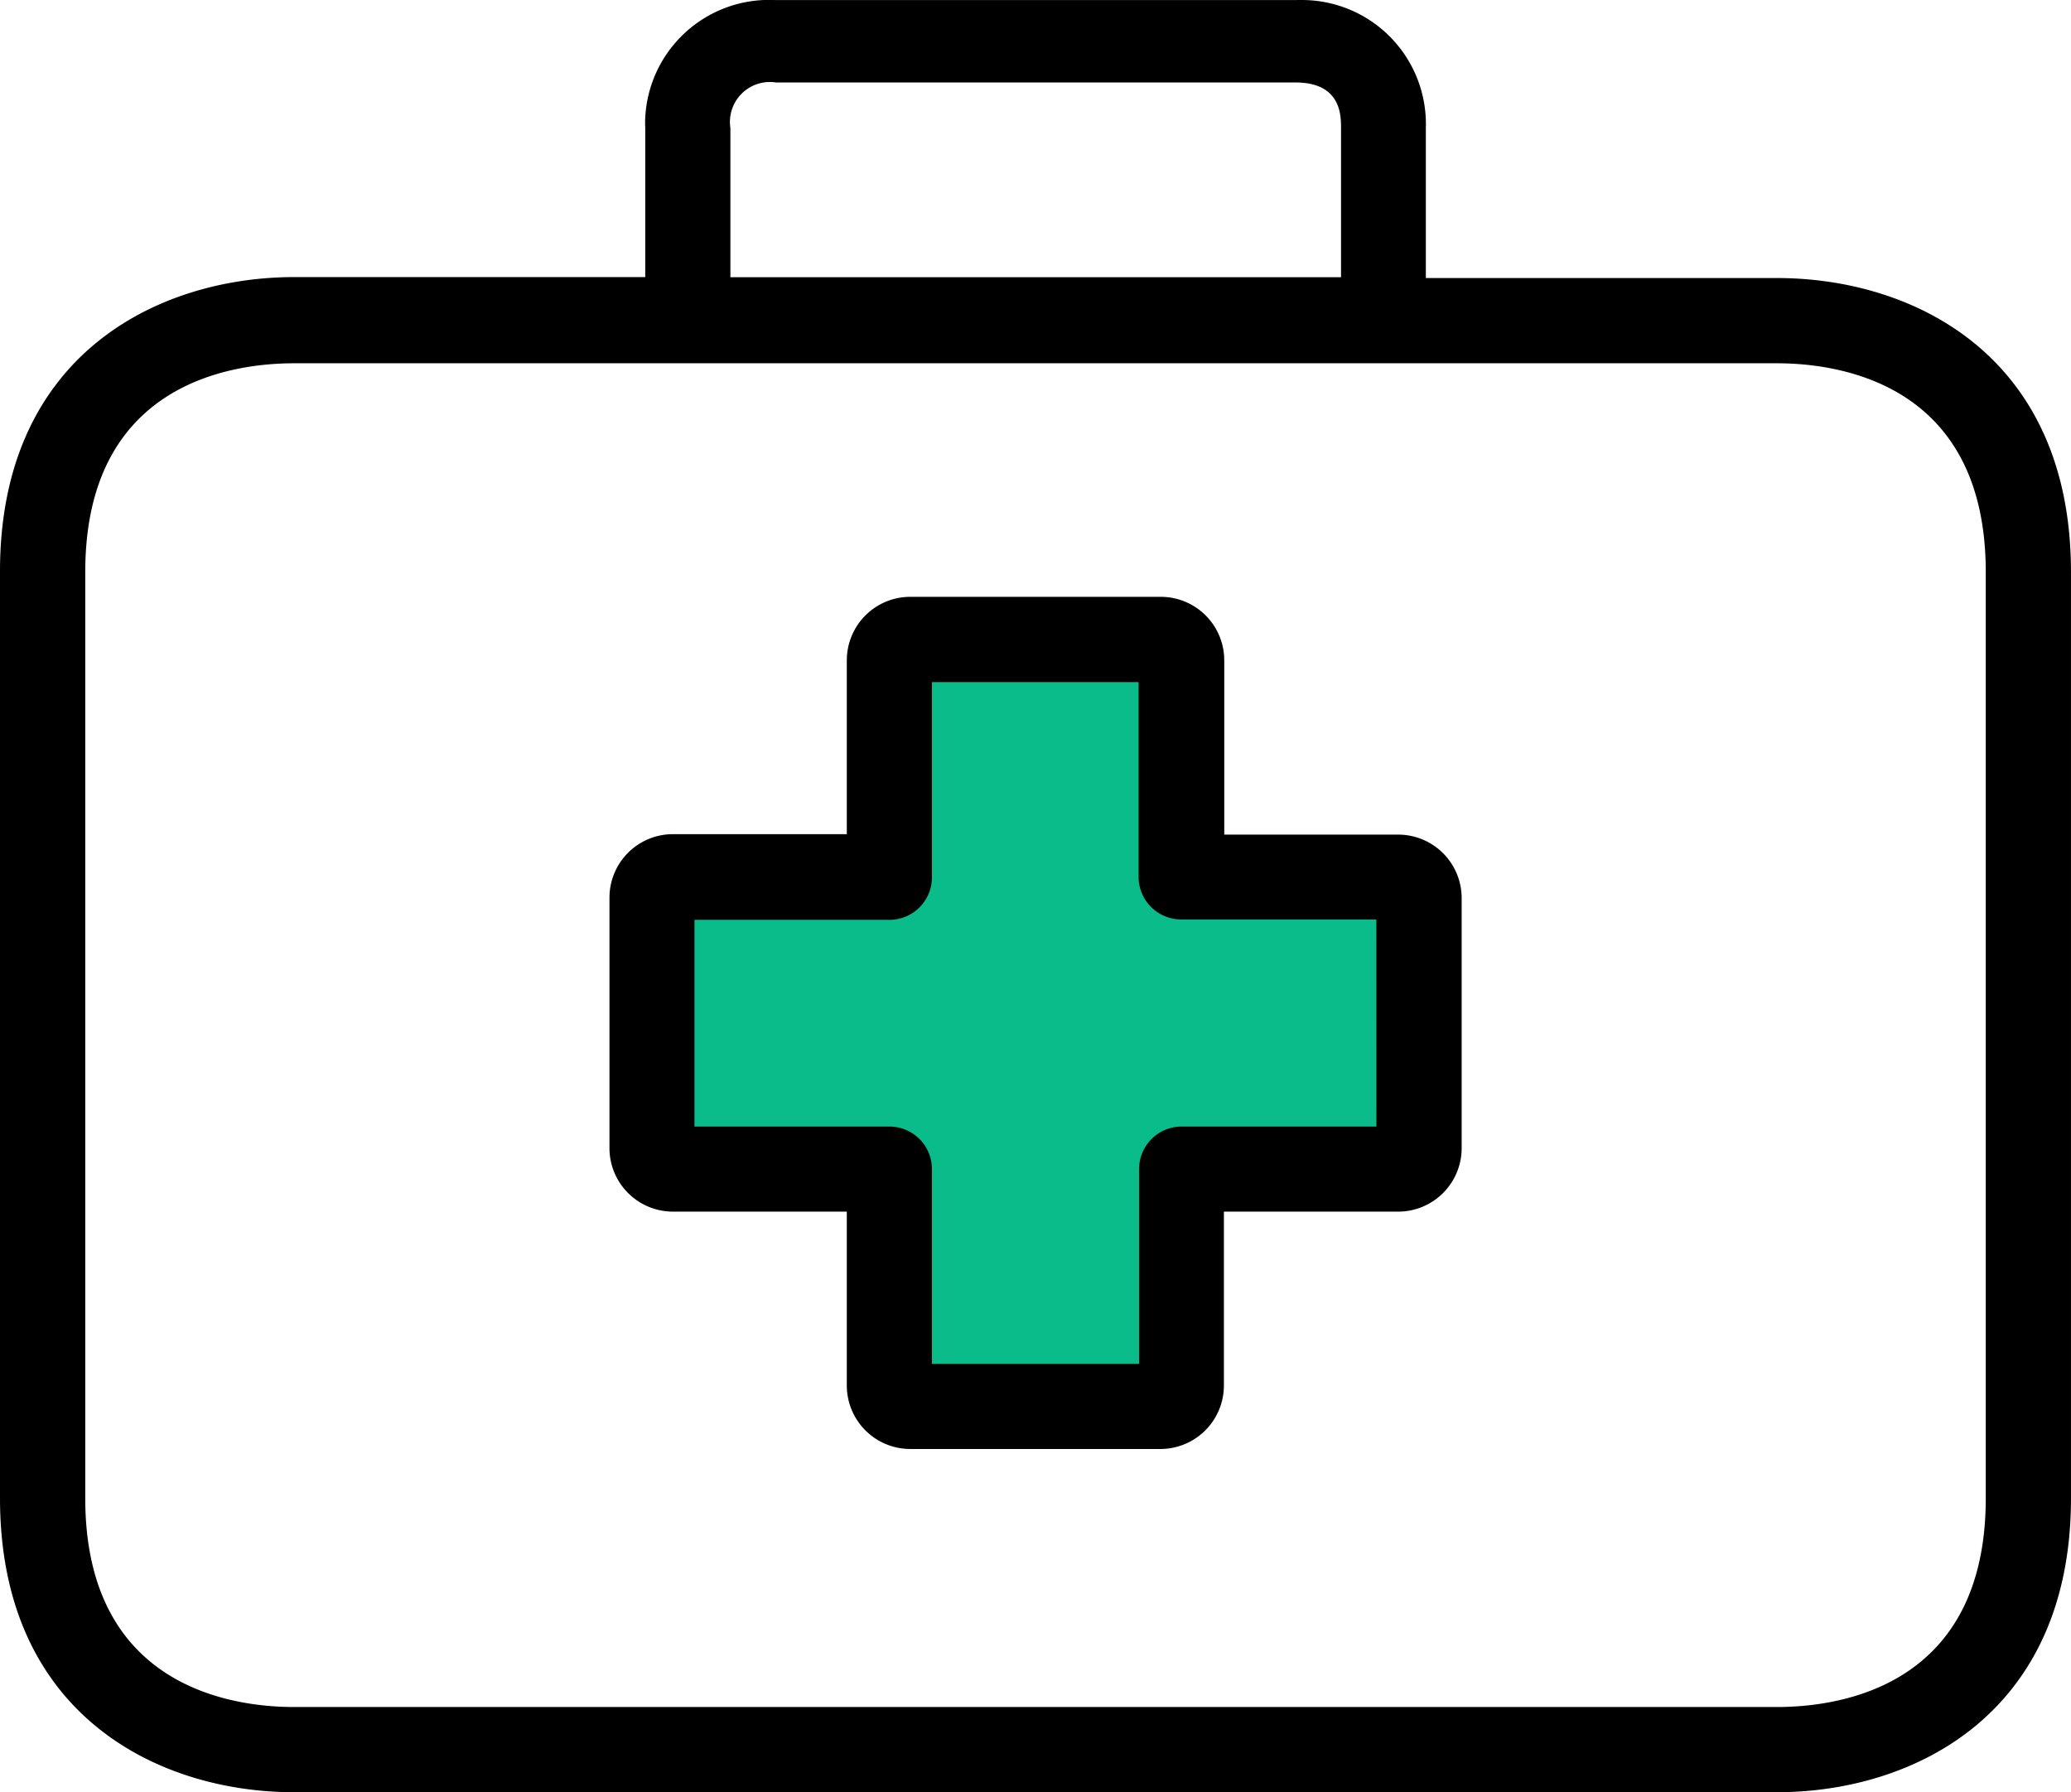 <svg xmlns="http://www.w3.org/2000/svg" width="92.453" height="80" viewBox="0 0 92.453 80"><defs><style>.a{fill:#09bc8a;}</style></defs><g transform="translate(-674 -5222.049)"><path class="a" d="M714.03,5251.035h12.546v9.578h10.579v13.715H726.577v10.5H714.03v-10.5H703.78v-13.715H714.03Z"/><g transform="translate(674 5195.865)"><g transform="translate(27.203 52.824)"><path d="M149.612,148.831H141.85v-7.761a2.835,2.835,0,0,0-2.815-2.853h-11.2A2.835,2.835,0,0,0,125,141.05v7.761h-7.742a2.834,2.834,0,0,0-2.853,2.815v11.2a2.835,2.835,0,0,0,2.834,2.834H125v7.742a2.835,2.835,0,0,0,2.815,2.853H139a2.835,2.835,0,0,0,2.834-2.834h0v-7.761h7.761a2.835,2.835,0,0,0,2.853-2.815V151.665A2.834,2.834,0,0,0,149.612,148.831Zm-.97,13.031h-8.694a1.9,1.9,0,0,0-1.9,1.9v8.694H128.8v-8.694a1.9,1.9,0,0,0-1.9-1.9H118.2v-9.226H126.9a1.9,1.9,0,0,0,1.9-1.9v-8.713h9.226v8.694a1.9,1.9,0,0,0,1.9,1.9h8.713Z" transform="translate(-114.4 -138.216)"/></g><g transform="translate(0 26.184)"><g transform="translate(0 0)"><path d="M79.327,38.595H63.652V31.9A5.536,5.536,0,0,0,58.3,26.187q-.234-.007-.467,0H34.622a5.536,5.536,0,0,0-5.817,5.24q-.012.233,0,.467v6.658H13.126C7.077,38.557,0,42,0,51.683V93.058c0,9.683,7.077,13.126,13.126,13.126h66.2c6.049,0,13.126-3.443,13.126-13.126V51.721C92.453,42.038,85.4,38.595,79.327,38.595ZM32.606,31.9a1.784,1.784,0,0,1,2.035-2.035H57.831c2.035,0,2.035,1.465,2.035,2.035v6.658H32.606Zm56.042,61.16c0,8.408-6.506,9.321-9.321,9.321h-66.2c-2.8,0-9.321-.913-9.321-9.321V51.721c0-8.408,6.506-9.321,9.321-9.321h66.2c2.8,0,9.321.913,9.321,9.321V93.058Z" transform="translate(0 -26.184)"/></g></g></g></g></svg>